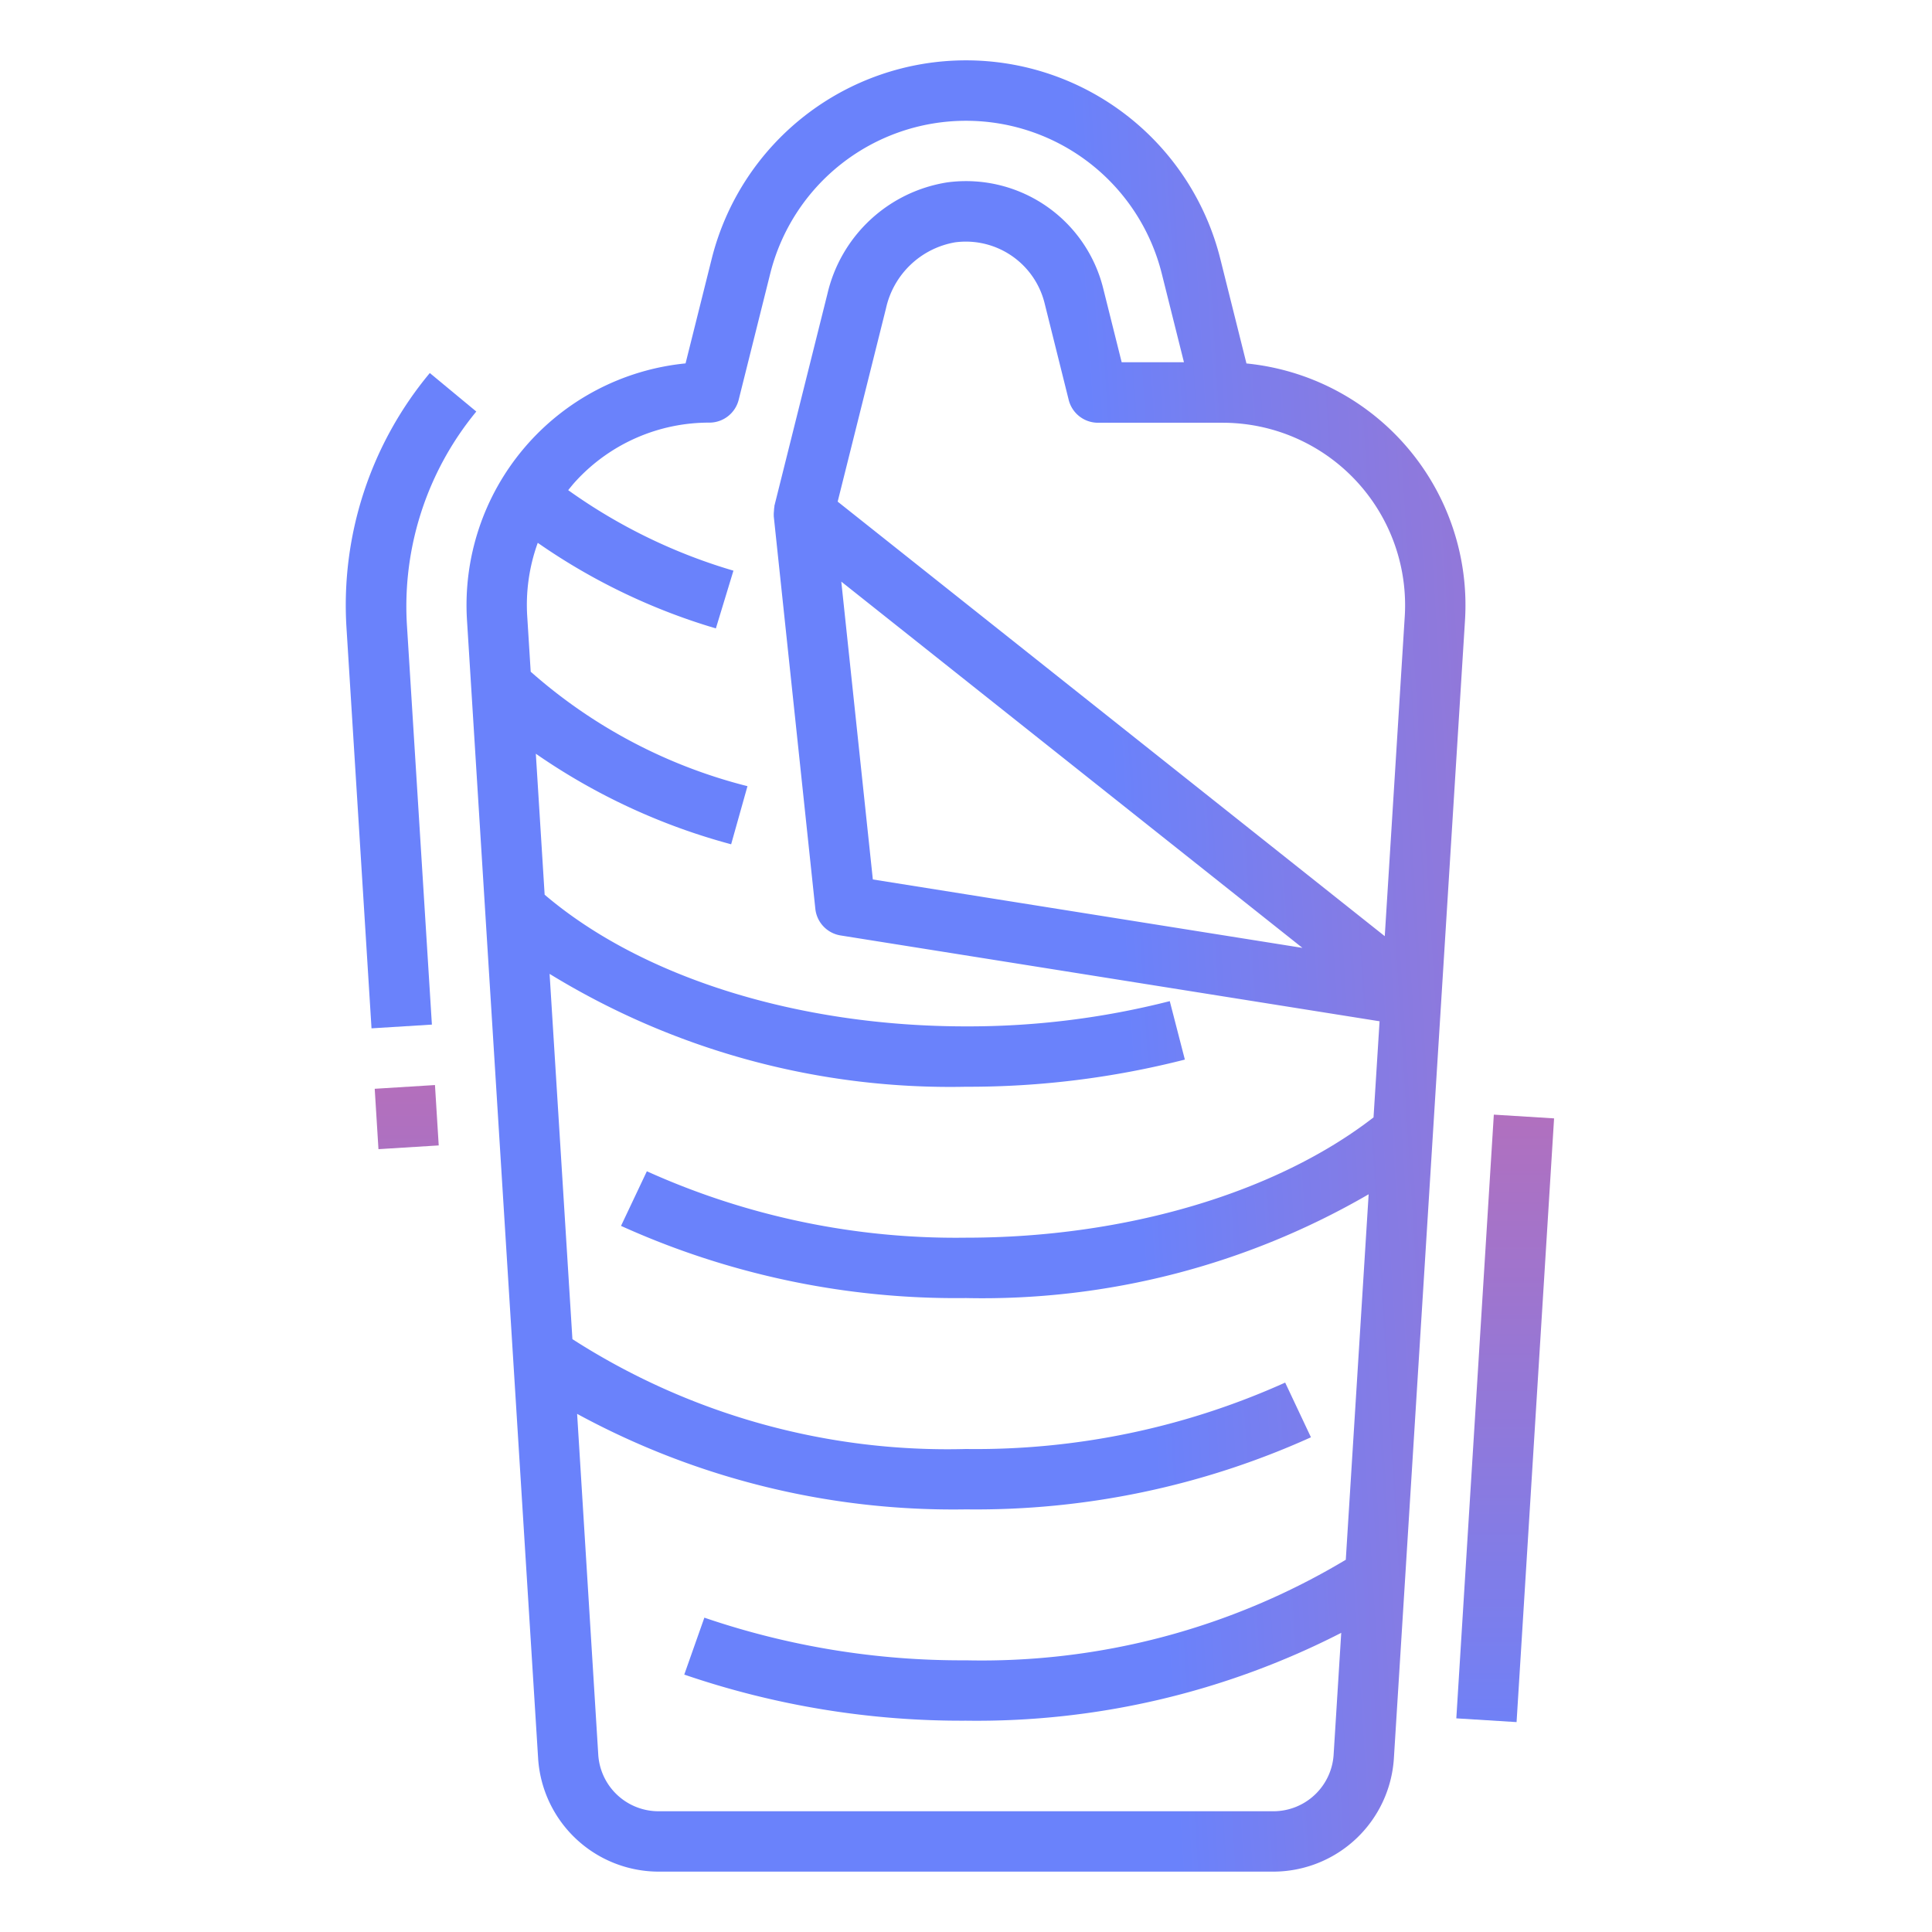 <svg height="512" viewBox="0 0 64 64" width="512" xmlns="http://www.w3.org/2000/svg" xmlns:xlink="http://www.w3.org/1999/xlink"><linearGradient id="New_Gradient_Swatch_2" gradientTransform="matrix(.062 .998 -.998 .062 93.68 -5.717)" gradientUnits="userSpaceOnUse" x1="49.883" x2="49.883" y1="2.574" y2="58.703"><stop offset="0" stop-color="#fc5c7d"/><stop offset=".129" stop-color="#f35e85"/><stop offset=".343" stop-color="#d9659b"/><stop offset=".616" stop-color="#b070bf"/><stop offset=".934" stop-color="#777ff0"/><stop offset="1" stop-color="#6a82fb"/></linearGradient><linearGradient id="New_Gradient_Swatch_2-2" x1="13.612" x2="13.612" xlink:href="#New_Gradient_Swatch_2" y1="2.574" y2="58.703"/><linearGradient id="New_Gradient_Swatch_2-3" gradientTransform="matrix(.998 .062 -.062 .998 2.339 -.771)" x1="13.492" x2="13.492" xlink:href="#New_Gradient_Swatch_2" y1="2.574" y2="58.703"/><linearGradient id="New_Gradient_Swatch_2-4" x1="32" x2="32" xlink:href="#New_Gradient_Swatch_2" y1="2.574" y2="58.703"/><path d="m39.863 46h20.039v2h-20.039z" fill="url(#New_Gradient_Swatch_2)" transform="matrix(.062 -.998 .998 .062 -.137 93.854)"/><path d="m11.478 20.8.829 13.265 2-.124-.829-13.266a10.149 10.149 0 0 1 2.3-7.042l-1.54-1.276a12.01 12.01 0 0 0 -2.76 8.443z" fill="url(#New_Gradient_Swatch_2-2)"/><path d="m12.492 35.998h2v2.004h-2z" fill="url(#New_Gradient_Swatch_2-3)" transform="matrix(.998 -.062 .062 .998 -2.286 .916)"/><g fill="url(#New_Gradient_Swatch_2-4)"><path d="m41.29 12.038-.865-3.46a8.684 8.684 0 0 0 -16.85 0l-.865 3.46a8.047 8.047 0 0 0 -7.24 8.51l2.356 37.7a4.006 4.006 0 0 0 3.992 3.752h20.364a4.006 4.006 0 0 0 3.992-3.75l2.356-37.7a8.047 8.047 0 0 0 -7.24-8.51zm.892 47.962h-20.364a2 2 0 0 1 -2-1.875l-.7-11.289a26.064 26.064 0 0 0 12.882 3.164 26.955 26.955 0 0 0 11.427-2.388l-.854-1.812a24.945 24.945 0 0 1 -10.573 2.2 22.982 22.982 0 0 1 -13.038-3.639l-.756-12.1a25.374 25.374 0 0 0 13.794 3.739 28.958 28.958 0 0 0 7.25-.9l-.5-1.936a27 27 0 0 1 -6.75.836c-5.585 0-10.755-1.631-13.958-4.362l-.292-4.67a20.794 20.794 0 0 0 6.47 3l.541-1.925a17.176 17.176 0 0 1 -7.181-3.792l-.114-1.823a6.036 6.036 0 0 1 .348-2.446 20.481 20.481 0 0 0 5.9 2.835l.582-1.913a18.252 18.252 0 0 1 -5.474-2.667c.089-.11.178-.221.276-.325a5.987 5.987 0 0 1 4.402-1.912 1 1 0 0 0 .97-.757l1.045-4.18a6.685 6.685 0 0 1 12.97 0l.735 2.937h-2.063l-.613-2.451a4.682 4.682 0 0 0 -5.156-3.509 4.848 4.848 0 0 0 -3.977 3.688l-1.758 7.029v.026a.909.909 0 0 0 -.014.139 1 1 0 0 0 -.007.154v.029l1.377 13a1 1 0 0 0 .837.883l17.854 2.843-.2 3.184c-3.218 2.495-8.212 3.985-13.5 3.985a24.9 24.9 0 0 1 -10.572-2.2l-.856 1.809a26.922 26.922 0 0 0 11.428 2.391 25.485 25.485 0 0 0 13.338-3.438l-.757 12.107a23.46 23.46 0 0 1 -12.581 3.331 26.329 26.329 0 0 1 -8.667-1.413l-.666 1.886a28.343 28.343 0 0 0 9.333 1.527 26.473 26.473 0 0 0 12.43-2.91l-.252 4.035a2 2 0 0 1 -1.996 1.875zm.963-28.6-14.231-2.267-1.045-9.866zm3.389-10.976-.662 10.588-18.123-14.395 1.6-6.4a2.84 2.84 0 0 1 2.293-2.19 2.688 2.688 0 0 1 2.96 2.011l.8 3.209a1 1 0 0 0 .97.757h4.128a6.046 6.046 0 0 1 6.034 6.423z"/><path d="m31 26h2v2h-2z"/></g></svg>
